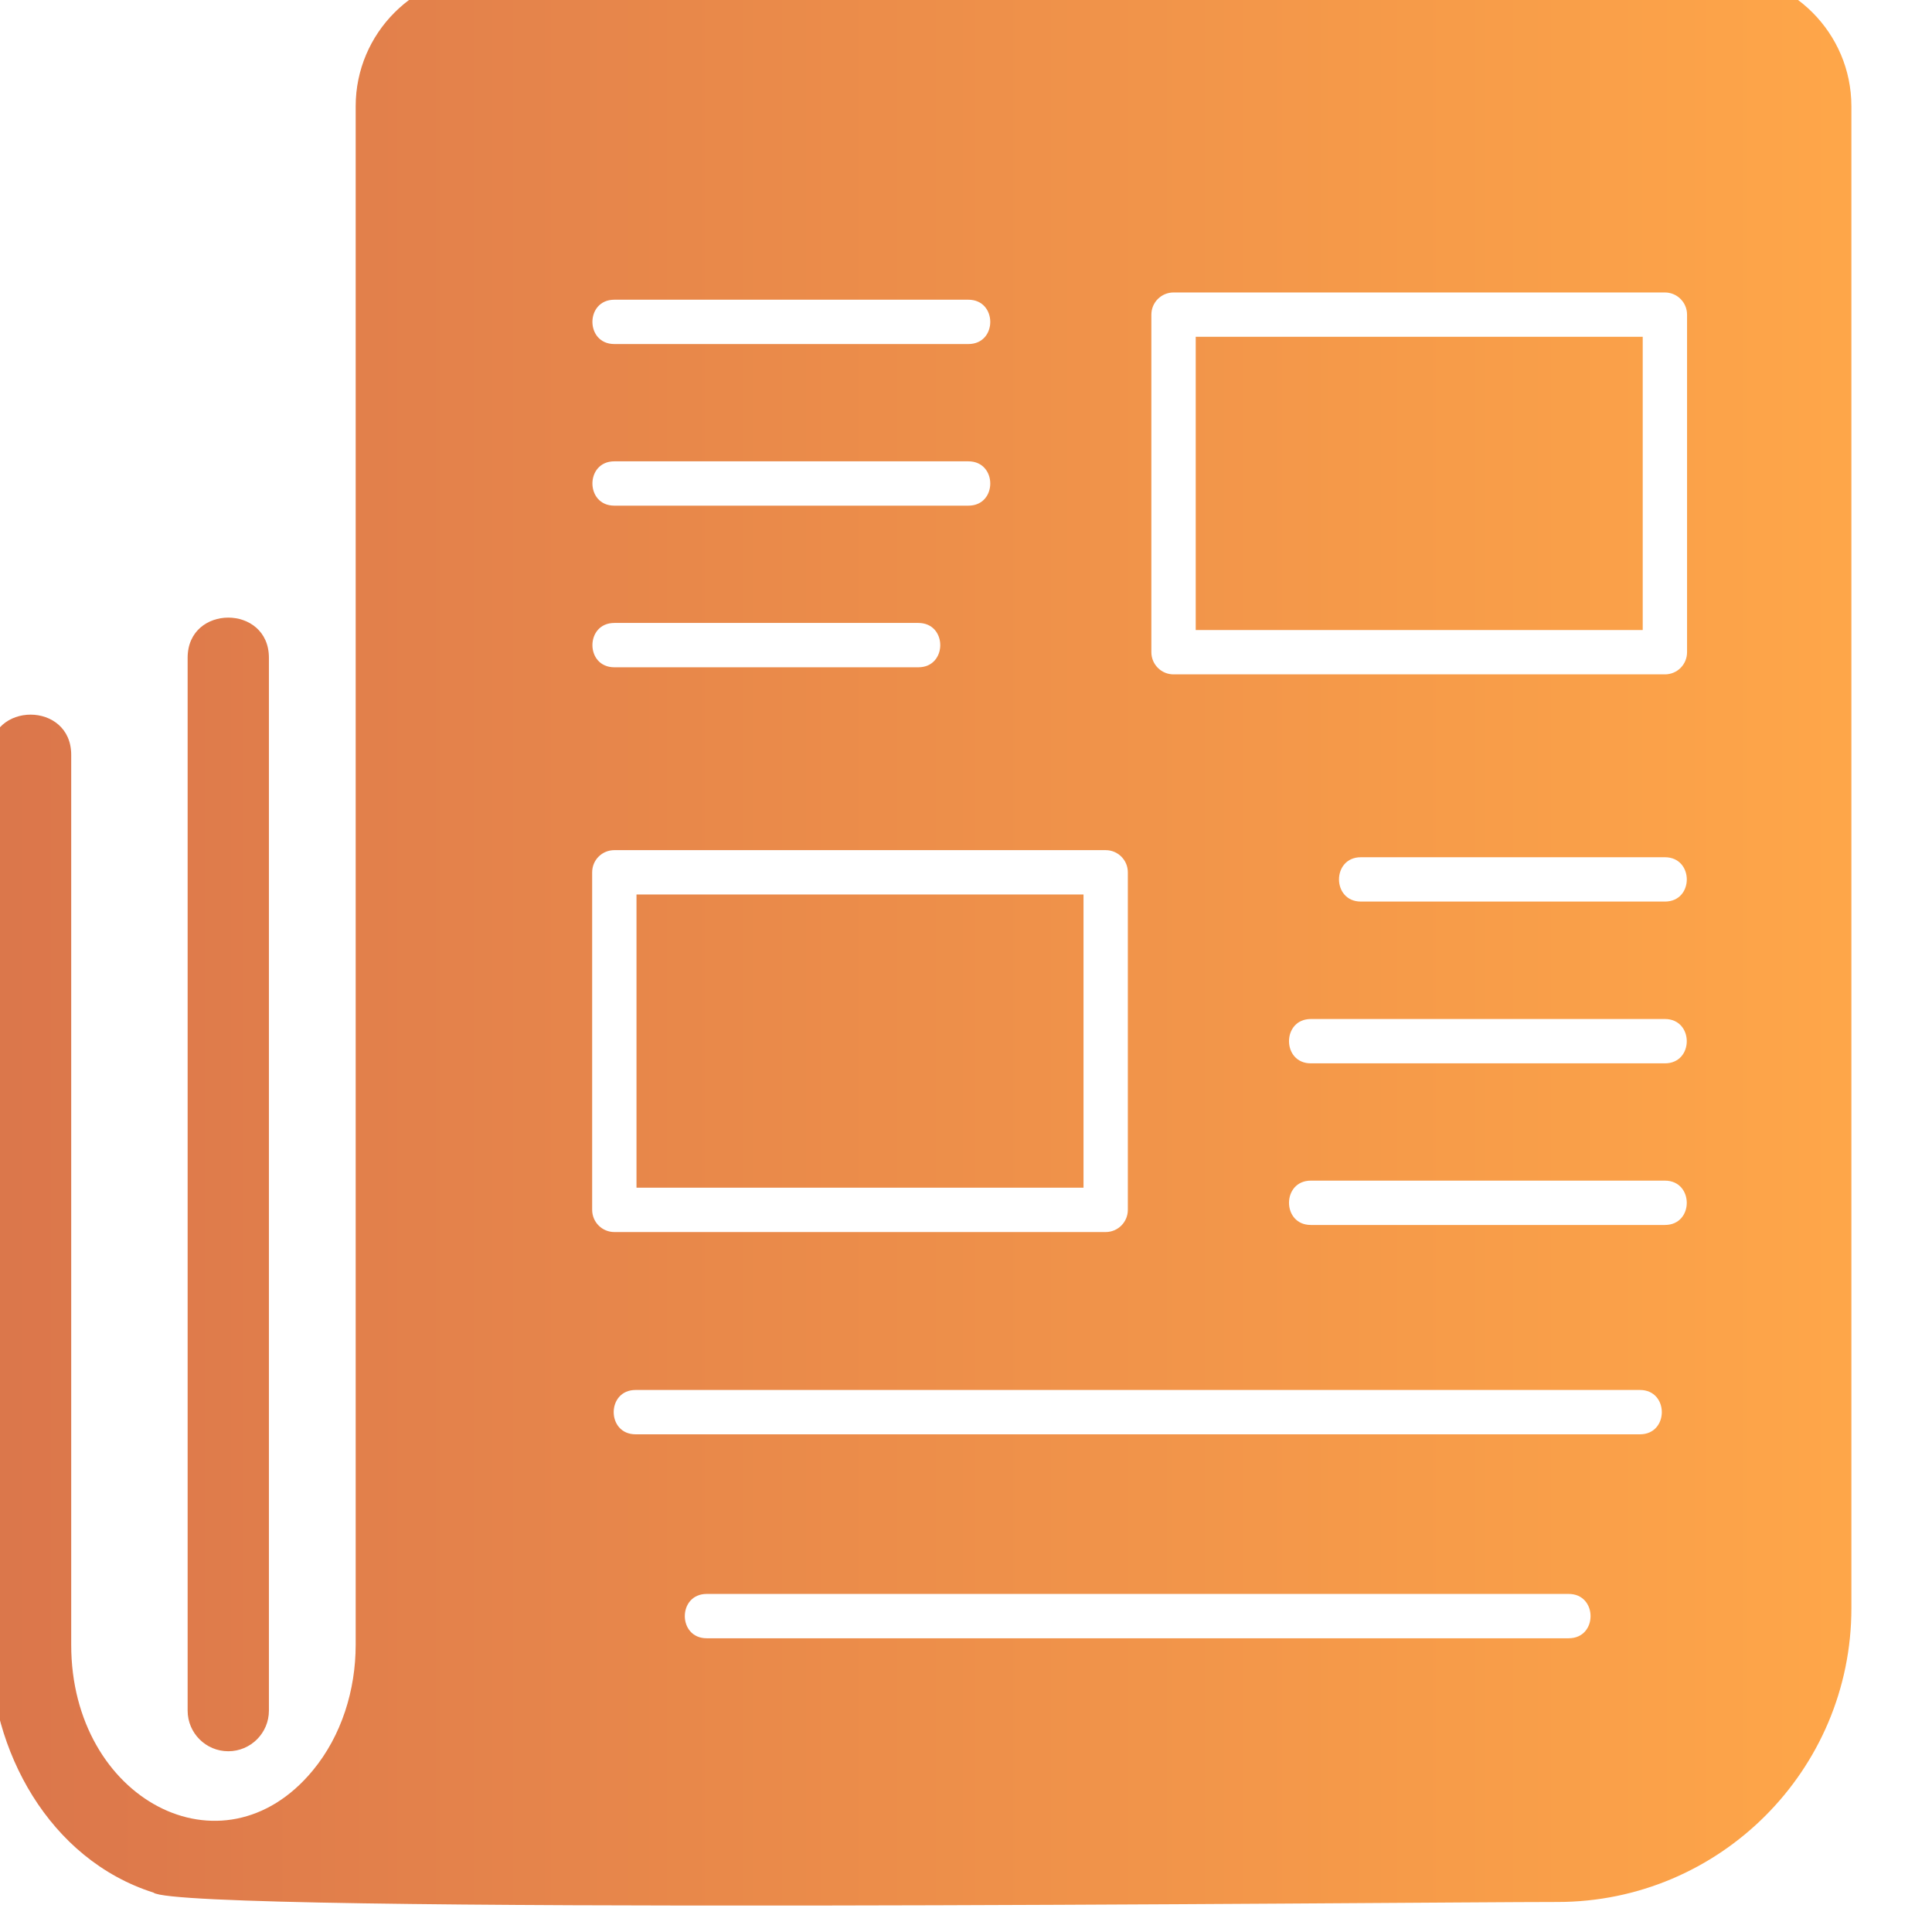 <?xml version="1.0" encoding="UTF-8"?>
<!DOCTYPE svg PUBLIC "-//W3C//DTD SVG 1.1//EN" "http://www.w3.org/Graphics/SVG/1.1/DTD/svg11.dtd">
<!-- Creator: CorelDRAW -->
<svg xmlns="http://www.w3.org/2000/svg" xml:space="preserve" width="1.707in" height="1.707in" version="1.1" style="shape-rendering:geometricPrecision; text-rendering:geometricPrecision; image-rendering:optimizeQuality; fill-rule:evenodd; clip-rule:evenodd"
viewBox="0 0 1706.66 1706.66"
 xmlns:xlink="http://www.w3.org/1999/xlink"
 xmlns:xodm="http://www.corel.com/coreldraw/odm/2003">
 <defs>
  <style type="text/css">
   <![CDATA[
    .fil0 {fill:url(#id0)}
   ]]>
  </style>
  <linearGradient id="id0" x1="14.714" y1="830" x2="1635.44" y2="830" gradientUnits="userSpaceOnUse">
<stop stop-color="rgba(216, 104, 56, 0.9)"/>
<stop offset="1" stop-color="rgba(255, 157, 53, 0.9)"/>
</linearGradient>
 </defs>
 <g id="Layer_x0020_1">
  <path class="fil0" d="M135.58 1671.86c-92.1,-29.33 -144.47,-125.54 -144.47,-218.79l0 -786.33c0,-47.27 71.79,-47.27 71.79,0l0 786.33c0,136.37 133.78,207.32 213.44,110.87 25.46,-30.82 37.85,-71.19 37.85,-110.87l0 -1359.2c0,-64.62 52.59,-117.21 117.21,-117.21l1086.84 0c64.62,0 117.21,52.59 117.21,117.21l0 1326.84c0,143.15 -116.44,259.43 -259.57,259.43 -125.11,0 -1217.6,11.15 -1240.3,-8.28zm66.07 -124.87c-19.82,0 -35.9,-16.09 -35.9,-35.89l0 -930.07c0,-47.27 71.8,-47.27 71.8,0l0 930.07c0,19.82 -16.09,35.89 -35.9,35.89zm1269.05 -951.28l-434.04 0c-10.74,0 -19.58,-8.7 -19.58,-19.58l0 -298.19c0,-10.88 8.84,-19.58 19.58,-19.58l434.04 0c10.74,0 19.58,8.7 19.58,19.58l0 298.19c0,10.88 -8.7,19.58 -19.58,19.58zm-414.45 -39.16l394.87 0 0 -259.03 -394.87 0 0 259.03zm-200.83 -252.64l-312.74 0c-25.81,0 -25.81,-39.16 0,-39.16l312.74 0c25.72,0 25.87,39.16 0,39.16zm0 142.77l-312.74 0c-25.81,0 -25.81,-39.16 0,-39.16l312.74 0c25.72,0 25.87,39.16 0,39.16zm-44.19 142.77l-268.55 0c-25.81,0 -25.81,-39.16 0,-39.16l268.55 0c25.81,0 25.81,39.16 0,39.16zm165.48 498.89l-434.03 0c-10.88,0 -19.58,-8.84 -19.58,-19.58l0 -298.19c0,-10.87 8.7,-19.58 19.58,-19.58l434.03 0c10.74,0 19.58,8.7 19.58,19.58l0 298.19c0,10.74 -8.7,19.58 -19.58,19.58zm-414.45 -39.16l394.87 0 0 -259.03 -394.87 0 0 259.03zm908.45 32.91l-312.74 0c-25.74,0 -25.74,-39.16 0,-39.16l312.74 0c25.69,0 25.84,39.16 0,39.16zm0 -142.77l-312.74 0c-25.74,0 -25.74,-39.16 0,-39.16l312.74 0c25.69,0 25.84,39.16 0,39.16zm0 -142.91l-268.56 0c-25.77,0 -25.77,-39.16 0,-39.16l268.56 0c25.72,0 25.87,39.16 0,39.16zm-22.03 470.6l-887.23 0c-25.78,0 -25.78,-39.16 0,-39.16l887.23 0c25.74,0 25.74,39.16 0,39.16zm-62.96 180.17l-761.45 0c-25.78,0 -25.78,-39.16 0,-39.16l761.45 0c25.69,0 25.84,39.16 0,39.16z"/>
 </g>
</svg>
